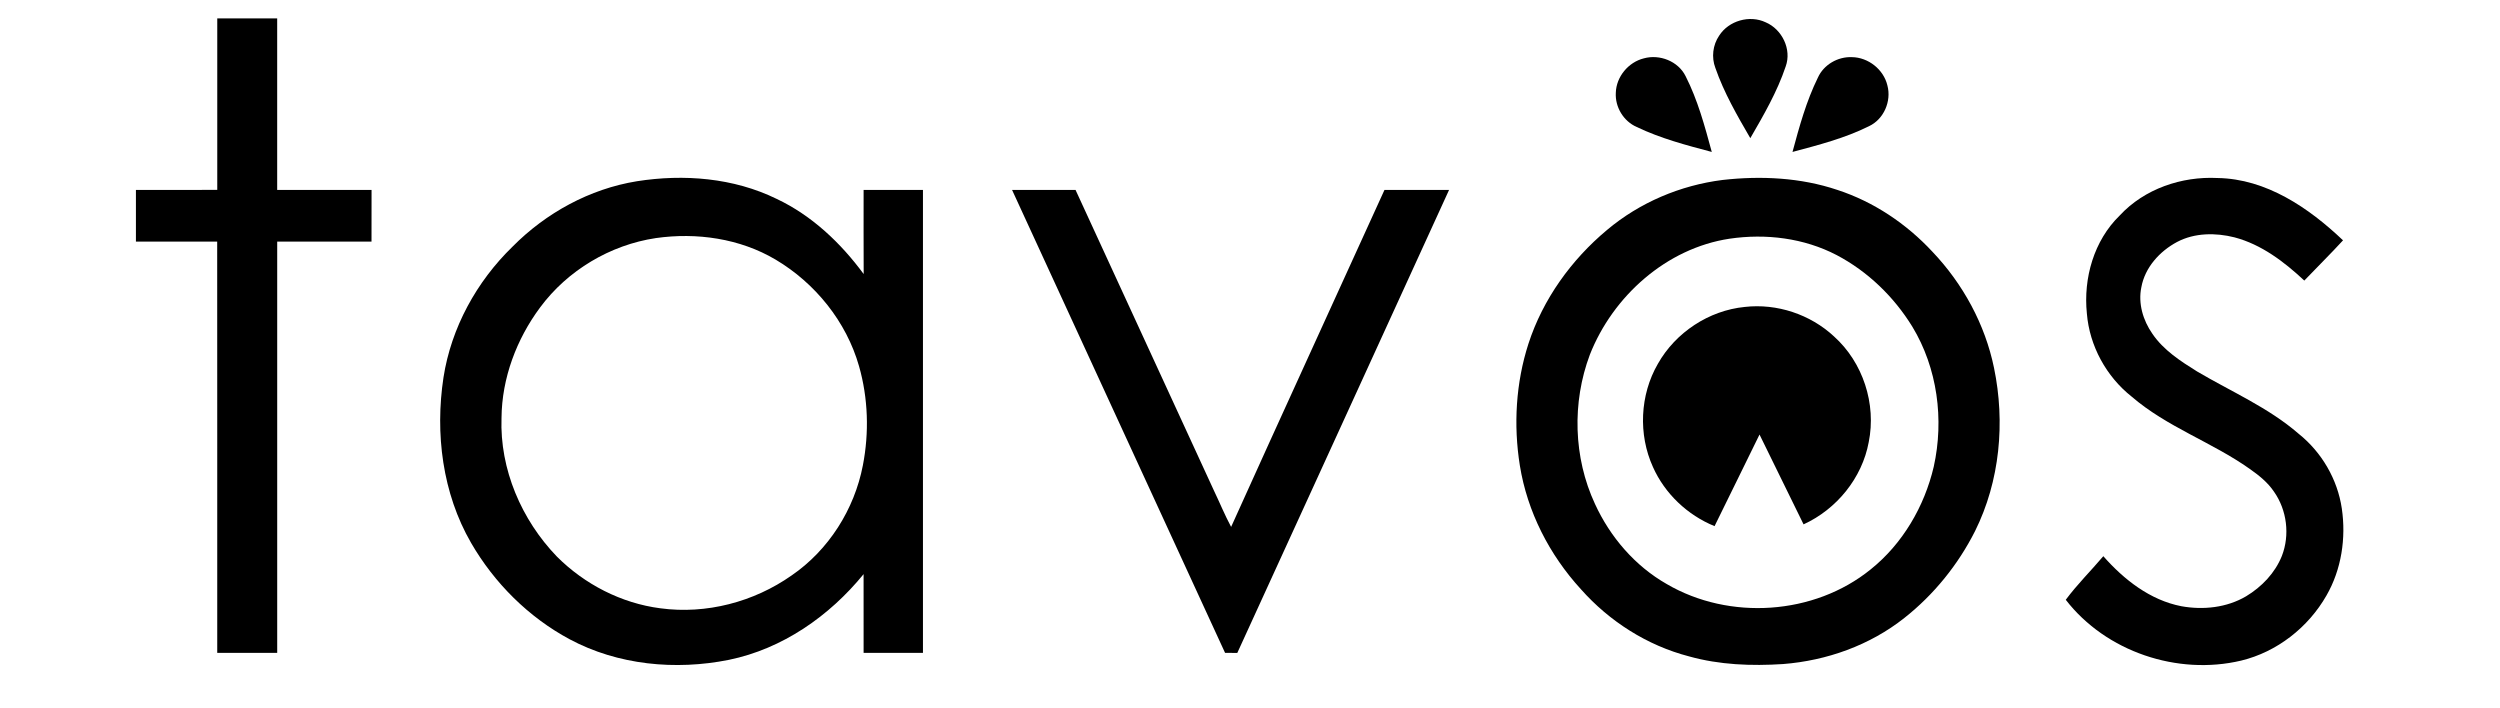 <svg width="1053px" height="298px" viewBox="0 0 1053 298" version="1.1" xmlns="http://www.w3.org/2000/svg">
<g id="#000000ff">
<path fill="#000000" opacity="1.00" d=" M 91.51 7.75 C 99.92 7.75 108.33 7.74 116.75 7.76 C 116.75 31.84 116.74 55.91 116.75 79.99 C 130.00 80.01 143.25 79.99 156.50 80.00 C 156.49 87.25 156.51 94.51 156.48 101.76 C 143.24 101.74 130.00 101.74 116.76 101.76 C 116.74 159.50 116.75 217.24 116.76 274.99 C 108.34 275.01 99.92 275.00 91.50 275.00 C 91.49 217.25 91.53 159.50 91.48 101.75 C 80.07 101.75 68.66 101.75 57.25 101.75 C 57.24 94.50 57.26 87.26 57.25 80.01 C 68.67 79.97 80.09 80.03 91.51 79.98 C 91.50 55.90 91.50 31.83 91.51 7.75 Z" />
<path fill="#000000" opacity="1.00" d=" M 724.10 15.03 C 728.12 8.71 736.94 6.19 743.71 9.40 C 750.62 12.34 754.73 20.80 752.14 27.97 C 748.56 38.66 742.85 48.49 737.23 58.20 C 731.70 48.67 726.13 39.04 722.51 28.60 C 720.81 24.14 721.42 18.97 724.10 15.03 Z" />
<path fill="#000000" opacity="1.00" d=" M 692.38 24.58 C 699.03 22.73 706.86 25.78 709.97 32.07 C 715.10 42.14 718.05 53.14 721.00 64.00 C 710.28 61.16 699.45 58.31 689.42 53.50 C 683.84 51.09 680.22 45.10 680.58 39.05 C 680.78 32.31 685.87 26.20 692.38 24.58 Z" />
<path fill="#000000" opacity="1.00" d=" M 765.70 32.68 C 768.16 27.23 774.09 23.82 780.02 24.07 C 786.92 24.15 793.39 29.26 794.97 35.99 C 796.75 42.60 793.47 50.24 787.21 53.16 C 777.04 58.23 765.93 61.07 755.00 64.00 C 757.87 53.35 760.81 42.61 765.70 32.68 Z" />
<path fill="#000000" opacity="1.00" d=" M 268.26 76.34 C 288.01 73.23 308.98 74.89 327.11 83.76 C 341.94 90.76 354.14 102.33 363.78 115.43 C 363.71 103.62 363.76 91.81 363.75 80.01 C 372.09 80.00 380.42 79.99 388.75 80.01 C 388.75 145.00 388.74 210.00 388.75 274.99 C 380.42 275.01 372.09 275.00 363.75 274.99 C 363.74 263.94 363.76 252.88 363.74 241.83 C 349.35 259.50 329.54 273.32 306.99 277.93 C 284.54 282.44 260.27 280.15 239.92 269.25 C 222.64 259.98 208.20 245.58 198.40 228.63 C 186.35 207.76 183.21 182.61 186.79 159.01 C 190.04 138.06 200.72 118.62 215.87 103.90 C 229.98 89.65 248.39 79.56 268.26 76.34 M 276.25 100.28 C 257.02 103.16 239.06 113.86 227.49 129.50 C 217.55 142.87 211.38 159.29 211.24 176.02 C 210.46 197.63 219.66 218.97 234.55 234.42 C 246.22 246.10 261.70 254.09 278.12 256.21 C 297.46 258.83 317.50 253.57 333.41 242.39 C 349.04 231.69 359.86 214.56 363.44 196.02 C 366.12 182.24 365.68 167.77 361.83 154.25 C 356.49 135.48 343.39 119.27 326.69 109.35 C 311.63 100.42 293.42 97.84 276.25 100.28 Z" />
<path fill="#000000" opacity="1.00" d=" M 725.56 75.80 C 741.71 73.98 758.40 74.78 773.90 79.99 C 789.22 84.99 802.98 94.24 813.92 106.01 C 826.80 119.56 836.11 136.60 839.88 154.95 C 844.64 177.91 842.38 202.59 831.89 223.70 C 824.76 237.83 814.56 250.46 802.13 260.27 C 787.59 271.80 769.43 278.26 751.02 279.70 C 737.76 280.56 724.26 280.06 711.40 276.46 C 693.82 271.89 677.88 261.73 665.87 248.17 C 652.61 233.70 643.28 215.50 640.16 196.06 C 637.43 178.99 638.47 161.23 643.79 144.75 C 649.88 126.01 661.82 109.43 676.89 96.85 C 690.62 85.30 707.78 78.03 725.56 75.80 M 728.50 100.54 C 701.91 104.55 679.35 124.73 669.64 149.41 C 662.09 169.53 662.72 192.73 671.80 212.25 C 678.19 226.19 688.66 238.40 702.05 246.01 C 728.39 261.41 764.10 259.12 787.90 239.85 C 801.39 229.05 810.57 213.32 814.49 196.58 C 818.90 176.73 816.07 155.06 805.46 137.57 C 797.73 125.00 786.71 114.34 773.62 107.45 C 759.85 100.26 743.77 98.29 728.50 100.54 Z" />
<path fill="#000000" opacity="1.00" d=" M 892.83 90.76 C 903.23 79.53 918.91 74.21 934.01 74.98 C 954.55 75.30 972.51 87.56 986.88 101.23 C 981.58 107.02 975.97 112.50 970.57 118.18 C 962.11 110.27 952.53 102.97 941.16 99.97 C 933.22 97.97 924.37 98.02 916.99 101.91 C 909.66 105.82 903.44 112.65 901.93 121.01 C 900.52 127.81 902.65 134.95 906.57 140.56 C 911.25 147.48 918.43 152.11 925.41 156.46 C 939.81 164.97 955.47 171.66 968.22 182.73 C 977.91 190.48 984.56 201.89 986.37 214.17 C 988.21 226.64 986.23 239.86 979.90 250.84 C 972.23 264.27 959.06 274.61 943.96 278.25 C 917.20 284.61 887.00 274.51 870.10 252.63 C 874.86 246.21 880.71 240.41 885.92 234.27 C 894.59 244.12 905.62 252.78 918.78 255.34 C 927.99 257.01 937.93 255.96 946.08 251.14 C 952.65 247.18 958.26 241.34 961.13 234.15 C 964.56 225.33 963.26 214.86 957.82 207.12 C 955.18 203.16 951.39 200.17 947.55 197.47 C 931.67 186.23 912.74 179.88 897.90 167.09 C 887.17 158.62 880.10 145.69 878.99 132.05 C 877.46 117.17 881.95 101.33 892.83 90.76 Z" />
<path fill="#000000" opacity="1.00" d=" M 426.28 80.00 C 435.19 79.99 444.10 80.01 453.02 80.00 C 472.47 122.19 491.88 164.41 511.30 206.62 C 513.75 211.71 515.87 216.96 518.55 221.93 C 539.92 174.55 561.64 127.32 583.14 80.00 C 592.21 80.00 601.27 79.99 610.34 80.01 C 580.69 145.04 550.84 209.99 521.15 275.01 C 519.43 275.00 517.71 274.99 516.00 274.99 C 486.12 209.98 456.18 145.00 426.28 80.00 Z" />
<path fill="#000000" opacity="1.00" d=" M 698.28 153.27 C 705.72 140.04 719.78 130.77 734.90 129.28 C 748.45 127.74 762.49 132.41 772.47 141.69 C 784.68 152.64 790.37 170.15 787.11 186.21 C 784.32 201.35 773.60 214.49 759.66 220.86 C 753.46 208.25 747.31 195.63 741.11 183.03 C 734.77 195.88 728.53 208.77 722.17 221.61 C 710.79 216.98 701.24 207.96 696.23 196.72 C 689.98 183.00 690.73 166.33 698.28 153.27 Z" />
</g>
</svg>
